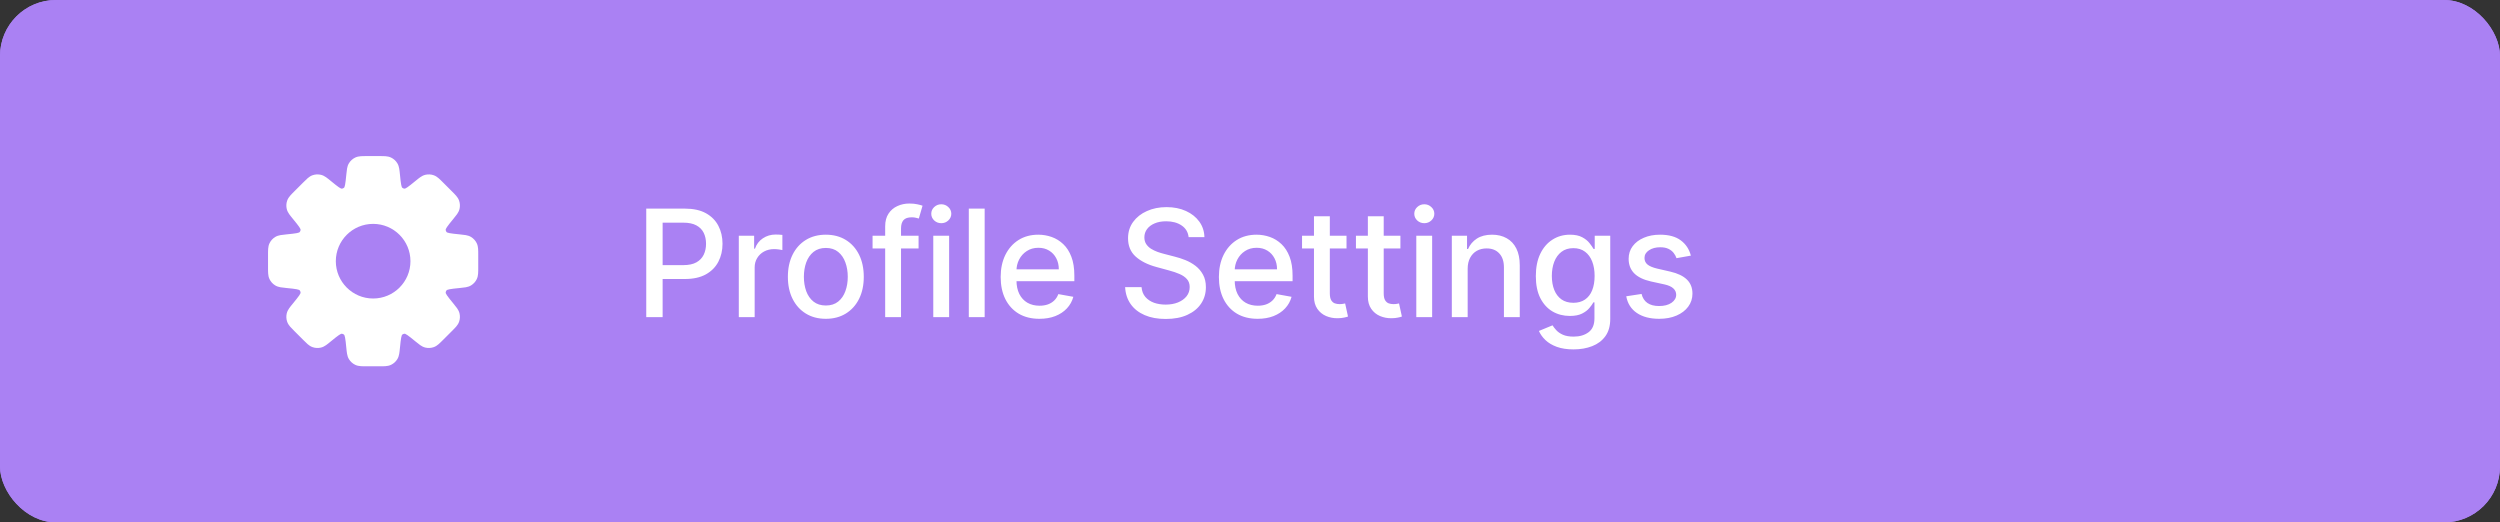 <svg width="268" height="56" viewBox="0 0 268 56" fill="none" xmlns="http://www.w3.org/2000/svg">
<rect x="0" y="0" width="268" height="56" fill="#333333" stroke="none"/>
<rect width="268" height="56" rx="6" fill="#AA81F3"/>
<rect width="268" height="56" rx="6" fill="#AA81F3"/>
<path fill-rule="evenodd" clip-rule="evenodd" d="M42.279 18.785C42.227 18.266 42.2 18.006 42.081 17.81C41.981 17.647 41.836 17.517 41.664 17.433C41.458 17.333 41.196 17.333 40.674 17.333H39.326C38.804 17.333 38.542 17.333 38.336 17.433C38.164 17.516 38.019 17.647 37.919 17.811C37.799 18.006 37.773 18.266 37.721 18.785C37.623 19.77 37.574 20.263 37.337 20.511C37.143 20.716 36.87 20.829 36.588 20.822C36.245 20.813 35.862 20.5 35.096 19.873C34.691 19.542 34.489 19.377 34.266 19.323C34.08 19.279 33.885 19.288 33.705 19.351C33.488 19.426 33.303 19.611 32.934 19.981L31.981 20.933C31.611 21.303 31.427 21.488 31.351 21.704C31.289 21.885 31.279 22.08 31.323 22.265C31.377 22.488 31.542 22.691 31.873 23.095C32.5 23.862 32.814 24.245 32.822 24.588C32.83 24.87 32.717 25.142 32.512 25.337C32.264 25.574 31.771 25.623 30.786 25.721C30.266 25.773 30.006 25.799 29.81 25.919C29.647 26.019 29.516 26.164 29.433 26.336C29.333 26.542 29.333 26.804 29.333 27.326L29.333 28.674C29.333 29.196 29.333 29.458 29.433 29.664C29.516 29.836 29.647 29.981 29.81 30.081C30.006 30.201 30.266 30.227 30.785 30.279C31.77 30.377 32.263 30.426 32.512 30.663C32.716 30.857 32.829 31.13 32.822 31.412C32.813 31.755 32.5 32.138 31.873 32.904C31.542 33.309 31.377 33.511 31.323 33.734C31.279 33.92 31.289 34.115 31.351 34.295C31.427 34.512 31.611 34.697 31.981 35.066L32.934 36.019C33.303 36.388 33.488 36.573 33.705 36.648C33.885 36.711 34.08 36.721 34.266 36.676C34.489 36.623 34.691 36.458 35.096 36.127C35.862 35.5 36.245 35.186 36.588 35.178C36.87 35.171 37.142 35.283 37.337 35.488C37.574 35.737 37.623 36.229 37.721 37.215C37.773 37.734 37.799 37.994 37.919 38.19C38.019 38.353 38.164 38.483 38.336 38.567C38.542 38.667 38.804 38.667 39.326 38.667H40.674C41.196 38.667 41.458 38.667 41.664 38.567C41.836 38.483 41.981 38.353 42.081 38.19C42.2 37.994 42.227 37.734 42.279 37.214C42.377 36.229 42.426 35.736 42.663 35.488C42.857 35.283 43.13 35.17 43.412 35.177C43.755 35.186 44.138 35.499 44.904 36.126C45.309 36.457 45.511 36.623 45.734 36.676C45.92 36.721 46.115 36.711 46.295 36.648C46.512 36.573 46.697 36.388 47.066 36.019L48.019 35.065C48.388 34.696 48.573 34.511 48.648 34.295C48.711 34.114 48.721 33.919 48.676 33.733C48.623 33.51 48.458 33.308 48.127 32.904C47.5 32.138 47.187 31.755 47.178 31.412C47.171 31.13 47.284 30.857 47.489 30.663C47.737 30.426 48.23 30.377 49.215 30.279C49.734 30.227 49.994 30.201 50.19 30.081C50.352 29.981 50.483 29.836 50.567 29.664C50.667 29.457 50.667 29.196 50.667 28.674V27.326C50.667 26.804 50.667 26.542 50.567 26.336C50.483 26.164 50.352 26.019 50.19 25.919C49.994 25.799 49.734 25.773 49.214 25.721C48.229 25.623 47.737 25.574 47.488 25.337C47.283 25.143 47.171 24.87 47.178 24.588C47.186 24.245 47.5 23.862 48.127 23.096C48.458 22.691 48.623 22.489 48.676 22.266C48.721 22.08 48.711 21.885 48.648 21.705C48.573 21.488 48.388 21.303 48.019 20.934L47.066 19.981C46.696 19.612 46.512 19.427 46.295 19.352C46.115 19.289 45.92 19.279 45.734 19.324C45.511 19.377 45.309 19.542 44.904 19.873C44.138 20.5 43.755 20.814 43.412 20.822C43.13 20.829 42.857 20.716 42.663 20.512C42.426 20.263 42.377 19.771 42.279 18.785Z" fill="white"/>
<path d="M43.412 20.822L43.427 21.422L43.412 20.822ZM42.663 20.512L42.228 20.925L42.663 20.512ZM47.066 19.981L47.49 19.557L47.066 19.981ZM46.295 19.352L46.492 18.785L46.295 19.352ZM45.734 19.324L45.594 18.74L45.734 19.324ZM48.676 22.266L49.26 22.406L48.676 22.266ZM48.019 20.934L47.595 21.358L48.019 20.934ZM48.648 21.705L49.215 21.508L48.648 21.705ZM47.488 25.337L47.902 24.903L47.488 25.337ZM47.178 24.588L46.578 24.573L47.178 24.588ZM50.567 26.336L51.107 26.075L50.567 26.336ZM50.19 25.919L50.503 25.408L50.19 25.919ZM50.19 30.081L50.503 30.592L50.19 30.081ZM50.567 29.664L51.107 29.925L50.567 29.664ZM47.178 31.412L46.578 31.428L47.178 31.412ZM47.489 30.663L47.902 31.097L47.489 30.663ZM48.019 35.065L48.443 35.49L48.019 35.065ZM48.648 34.295L48.082 34.098L48.648 34.295ZM48.676 33.733L49.26 33.593L48.676 33.733ZM45.734 36.676L45.874 36.093L45.734 36.676ZM47.066 36.019L46.642 35.594L47.066 36.019ZM46.295 36.648L46.098 36.081L46.295 36.648ZM42.663 35.488L42.228 35.074L42.663 35.488ZM43.412 35.177L43.397 35.777L43.412 35.177ZM41.664 38.567L41.403 38.027L41.664 38.567ZM42.081 38.19L42.592 38.504L42.081 38.19ZM37.919 38.19L38.431 37.876L37.919 38.19ZM38.336 38.567L38.075 39.107L38.336 38.567ZM36.588 35.178L36.573 34.578L36.588 35.178ZM37.337 35.488L37.772 35.075L37.337 35.488ZM32.934 36.019L32.51 36.443L32.934 36.019ZM33.705 36.648L33.508 37.215L33.705 36.648ZM34.266 36.676L34.126 36.093L34.266 36.676ZM31.323 33.734L30.74 33.594L31.323 33.734ZM31.981 35.066L32.405 34.642L31.981 35.066ZM31.351 34.295L30.785 34.492L31.351 34.295ZM32.512 30.663L32.098 31.097L32.512 30.663ZM32.822 31.412L32.222 31.397L32.822 31.412ZM29.333 28.674H28.733H29.333ZM29.433 29.664L29.973 29.403L29.433 29.664ZM29.81 30.081L29.497 30.592L29.81 30.081ZM29.81 25.919L30.124 26.431L29.81 25.919ZM29.333 27.326H29.933H29.333ZM29.433 26.336L29.973 26.597L29.433 26.336ZM32.822 24.588L33.422 24.573L32.822 24.588ZM32.512 25.337L32.099 24.902L32.512 25.337ZM31.981 20.933L32.405 21.358L31.981 20.933ZM31.351 21.704L30.785 21.507L31.351 21.704ZM31.323 22.265L31.907 22.126L31.323 22.265ZM34.266 19.323L34.406 18.74L34.266 19.323ZM32.934 19.981L32.51 19.556L32.934 19.981ZM33.705 19.351L33.508 18.784L33.705 19.351ZM37.337 20.511L36.903 20.098L37.337 20.511ZM36.588 20.822L36.572 21.422L36.588 20.822ZM41.664 17.433L41.925 16.893L41.664 17.433ZM42.279 18.785L41.681 18.845L42.279 18.785ZM42.081 17.81L41.569 18.124L42.081 17.81ZM38.336 17.433L38.597 17.973L38.336 17.433ZM37.919 17.811L38.431 18.124L37.919 17.811ZM39.326 17.933H40.674V16.733H39.326V17.933ZM32.405 21.358L33.358 20.405L32.51 19.556L31.557 20.509L32.405 21.358ZM29.933 28.674L29.933 27.326H28.733L28.733 28.674H29.933ZM33.358 35.595L32.405 34.642L31.557 35.49L32.51 36.443L33.358 35.595ZM40.674 38.067H39.326V39.267H40.674V38.067ZM47.595 34.641L46.642 35.594L47.49 36.443L48.443 35.49L47.595 34.641ZM50.067 27.326V28.674H51.267V27.326H50.067ZM46.642 20.405L47.595 21.358L48.443 20.51L47.49 19.557L46.642 20.405ZM44.524 19.409C44.132 19.73 43.87 19.943 43.664 20.082C43.454 20.224 43.392 20.223 43.397 20.222L43.427 21.422C43.776 21.413 44.076 21.251 44.334 21.077C44.598 20.9 44.911 20.643 45.284 20.338L44.524 19.409ZM41.681 18.845C41.73 19.326 41.769 19.728 41.83 20.04C41.89 20.345 41.988 20.673 42.228 20.925L43.097 20.098C43.101 20.102 43.056 20.059 43.008 19.81C42.96 19.567 42.926 19.23 42.876 18.726L41.681 18.845ZM43.397 20.222C43.284 20.225 43.175 20.18 43.097 20.098L42.228 20.925C42.539 21.253 42.975 21.433 43.427 21.422L43.397 20.222ZM47.49 19.557C47.312 19.379 47.154 19.22 47.012 19.099C46.865 18.974 46.699 18.857 46.492 18.785L46.098 19.918C46.108 19.922 46.143 19.935 46.234 20.013C46.331 20.095 46.45 20.214 46.642 20.405L47.49 19.557ZM45.284 20.338C45.494 20.166 45.624 20.06 45.729 19.988C45.827 19.919 45.864 19.91 45.873 19.907L45.594 18.74C45.381 18.791 45.205 18.891 45.045 19.001C44.892 19.107 44.719 19.25 44.524 19.409L45.284 20.338ZM46.492 18.785C46.203 18.684 45.892 18.669 45.594 18.74L45.873 19.907C45.948 19.889 46.026 19.893 46.098 19.918L46.492 18.785ZM48.591 23.476C48.75 23.281 48.892 23.108 48.999 22.955C49.109 22.795 49.209 22.619 49.26 22.406L48.093 22.126C48.09 22.136 48.081 22.173 48.012 22.271C47.94 22.376 47.834 22.506 47.662 22.716L48.591 23.476ZM47.595 21.358C47.786 21.55 47.905 21.669 47.987 21.766C48.065 21.857 48.078 21.892 48.082 21.902L49.215 21.508C49.143 21.301 49.026 21.135 48.901 20.988C48.78 20.846 48.621 20.688 48.443 20.51L47.595 21.358ZM49.26 22.406C49.331 22.108 49.316 21.797 49.215 21.508L48.082 21.902C48.107 21.974 48.111 22.052 48.093 22.126L49.26 22.406ZM49.274 25.124C48.769 25.074 48.433 25.04 48.19 24.992C47.941 24.944 47.898 24.899 47.902 24.903L47.075 25.772C47.327 26.012 47.654 26.11 47.96 26.17C48.271 26.231 48.674 26.27 49.155 26.319L49.274 25.124ZM47.662 22.716C47.356 23.089 47.1 23.402 46.923 23.665C46.749 23.924 46.587 24.224 46.578 24.573L47.778 24.603C47.777 24.608 47.776 24.546 47.918 24.335C48.056 24.13 48.27 23.868 48.591 23.476L47.662 22.716ZM47.902 24.903C47.82 24.825 47.775 24.716 47.778 24.603L46.578 24.573C46.567 25.025 46.747 25.46 47.075 25.772L47.902 24.903ZM51.267 27.326C51.267 27.075 51.267 26.851 51.252 26.665C51.237 26.471 51.202 26.272 51.107 26.075L50.027 26.597C50.031 26.607 50.047 26.641 50.056 26.76C50.066 26.887 50.067 27.055 50.067 27.326H51.267ZM49.155 26.319C49.424 26.345 49.591 26.363 49.717 26.385C49.834 26.407 49.867 26.425 49.876 26.431L50.503 25.408C50.317 25.293 50.122 25.239 49.931 25.204C49.747 25.171 49.525 25.149 49.274 25.124L49.155 26.319ZM51.107 26.075C50.974 25.799 50.764 25.568 50.503 25.408L49.876 26.431C49.941 26.471 49.993 26.529 50.027 26.597L51.107 26.075ZM49.274 30.876C49.525 30.851 49.747 30.829 49.931 30.796C50.121 30.761 50.317 30.707 50.503 30.592L49.876 29.569C49.867 29.575 49.834 29.593 49.717 29.615C49.591 29.637 49.424 29.655 49.155 29.681L49.274 30.876ZM50.067 28.674C50.067 28.945 50.066 29.113 50.056 29.24C50.047 29.359 50.031 29.393 50.027 29.402L51.107 29.925C51.202 29.728 51.237 29.529 51.252 29.335C51.267 29.149 51.267 28.926 51.267 28.674H50.067ZM50.503 30.592C50.764 30.432 50.974 30.201 51.107 29.925L50.027 29.402C49.993 29.471 49.941 29.529 49.876 29.569L50.503 30.592ZM48.591 32.524C48.27 32.132 48.057 31.87 47.918 31.664C47.777 31.454 47.778 31.392 47.778 31.397L46.578 31.428C46.587 31.776 46.749 32.076 46.923 32.335C47.1 32.598 47.357 32.91 47.663 33.284L48.591 32.524ZM49.155 29.681C48.674 29.73 48.272 29.769 47.961 29.83C47.655 29.89 47.328 29.988 47.075 30.228L47.902 31.097C47.898 31.101 47.941 31.056 48.191 31.008C48.434 30.96 48.77 30.926 49.274 30.876L49.155 29.681ZM47.778 31.397C47.775 31.284 47.82 31.175 47.902 31.097L47.075 30.228C46.748 30.539 46.567 30.975 46.578 31.428L47.778 31.397ZM48.443 35.49C48.621 35.312 48.78 35.154 48.901 35.012C49.026 34.864 49.143 34.699 49.215 34.492L48.082 34.098C48.078 34.108 48.065 34.142 47.987 34.234C47.905 34.331 47.786 34.45 47.595 34.641L48.443 35.49ZM47.663 33.284C47.834 33.494 47.94 33.624 48.013 33.728C48.081 33.827 48.09 33.863 48.093 33.873L49.26 33.593C49.209 33.381 49.109 33.204 48.999 33.045C48.892 32.892 48.751 32.719 48.591 32.524L47.663 33.284ZM49.215 34.492C49.316 34.203 49.331 33.891 49.26 33.593L48.093 33.873C48.111 33.947 48.107 34.026 48.082 34.098L49.215 34.492ZM44.524 36.591C44.719 36.75 44.892 36.892 45.045 36.998C45.205 37.109 45.381 37.209 45.594 37.259L45.874 36.093C45.864 36.09 45.827 36.08 45.729 36.012C45.624 35.94 45.494 35.833 45.284 35.662L44.524 36.591ZM46.642 35.594C46.45 35.786 46.331 35.904 46.234 35.987C46.143 36.065 46.108 36.078 46.098 36.081L46.492 37.215C46.699 37.143 46.865 37.026 47.012 36.9C47.154 36.779 47.312 36.621 47.49 36.443L46.642 35.594ZM45.594 37.259C45.892 37.331 46.203 37.315 46.492 37.215L46.098 36.081C46.026 36.106 45.948 36.11 45.874 36.093L45.594 37.259ZM42.876 37.274C42.926 36.769 42.96 36.433 43.008 36.19C43.056 35.941 43.101 35.897 43.097 35.901L42.228 35.074C41.988 35.327 41.89 35.654 41.83 35.96C41.769 36.271 41.73 36.674 41.681 37.154L42.876 37.274ZM45.284 35.662C44.911 35.356 44.598 35.099 44.335 34.922C44.076 34.748 43.776 34.586 43.427 34.578L43.397 35.777C43.392 35.777 43.454 35.776 43.664 35.918C43.87 36.056 44.132 36.27 44.524 36.591L45.284 35.662ZM43.097 35.901C43.175 35.819 43.284 35.774 43.397 35.777L43.427 34.578C42.975 34.566 42.539 34.747 42.228 35.074L43.097 35.901ZM40.674 39.267C40.925 39.267 41.149 39.267 41.335 39.252C41.529 39.237 41.728 39.202 41.925 39.107L41.403 38.027C41.393 38.031 41.359 38.047 41.24 38.056C41.113 38.066 40.944 38.067 40.674 38.067V39.267ZM41.681 37.154C41.654 37.424 41.637 37.591 41.615 37.717C41.593 37.835 41.575 37.867 41.569 37.876L42.592 38.504C42.706 38.317 42.761 38.122 42.795 37.931C42.829 37.747 42.85 37.524 42.876 37.274L41.681 37.154ZM41.925 39.107C42.201 38.974 42.432 38.764 42.592 38.504L41.569 37.876C41.529 37.941 41.471 37.993 41.403 38.027L41.925 39.107ZM37.124 37.274C37.149 37.525 37.171 37.747 37.205 37.931C37.239 38.122 37.293 38.317 37.408 38.503L38.431 37.876C38.425 37.867 38.407 37.835 38.385 37.717C38.362 37.591 38.345 37.424 38.318 37.155L37.124 37.274ZM39.326 38.067C39.055 38.067 38.887 38.066 38.76 38.056C38.641 38.047 38.607 38.031 38.597 38.027L38.075 39.107C38.272 39.202 38.471 39.237 38.665 39.252C38.85 39.267 39.074 39.267 39.326 39.267V38.067ZM37.408 38.503C37.568 38.764 37.799 38.974 38.075 39.107L38.597 38.027C38.529 37.993 38.471 37.941 38.431 37.876L37.408 38.503ZM35.475 36.591C35.868 36.27 36.13 36.056 36.335 35.918C36.546 35.776 36.608 35.778 36.603 35.778L36.573 34.578C36.224 34.587 35.924 34.749 35.665 34.923C35.402 35.1 35.089 35.357 34.715 35.662L35.475 36.591ZM38.318 37.155C38.27 36.674 38.231 36.272 38.17 35.96C38.11 35.654 38.012 35.327 37.772 35.075L36.903 35.902C36.899 35.898 36.944 35.941 36.992 36.19C37.04 36.433 37.074 36.77 37.124 37.274L38.318 37.155ZM36.603 35.778C36.716 35.775 36.825 35.82 36.903 35.902L37.772 35.075C37.46 34.747 37.025 34.567 36.573 34.578L36.603 35.778ZM32.51 36.443C32.688 36.621 32.846 36.78 32.987 36.901C33.135 37.026 33.301 37.143 33.508 37.215L33.902 36.082C33.892 36.078 33.857 36.065 33.766 35.987C33.669 35.905 33.55 35.786 33.358 35.595L32.51 36.443ZM34.715 35.662C34.506 35.834 34.376 35.94 34.271 36.013C34.172 36.081 34.136 36.09 34.126 36.093L34.406 37.26C34.619 37.209 34.795 37.109 34.955 36.999C35.108 36.893 35.281 36.751 35.475 36.591L34.715 35.662ZM33.508 37.215C33.796 37.316 34.108 37.331 34.406 37.26L34.126 36.093C34.052 36.111 33.974 36.107 33.902 36.082L33.508 37.215ZM31.409 32.525C31.249 32.719 31.107 32.892 31.001 33.045C30.891 33.205 30.791 33.381 30.74 33.594L31.907 33.874C31.909 33.864 31.919 33.827 31.987 33.729C32.06 33.624 32.166 33.494 32.337 33.284L31.409 32.525ZM32.405 34.642C32.214 34.45 32.095 34.331 32.013 34.234C31.935 34.143 31.922 34.108 31.918 34.098L30.785 34.492C30.857 34.699 30.973 34.865 31.099 35.013C31.22 35.154 31.379 35.312 31.557 35.49L32.405 34.642ZM30.74 33.594C30.669 33.892 30.684 34.203 30.785 34.492L31.918 34.098C31.893 34.026 31.889 33.948 31.907 33.874L30.74 33.594ZM30.726 30.876C31.23 30.926 31.567 30.96 31.81 31.008C32.059 31.056 32.102 31.101 32.098 31.097L32.925 30.228C32.672 29.988 32.345 29.89 32.04 29.83C31.728 29.769 31.326 29.73 30.845 29.681L30.726 30.876ZM32.337 33.284C32.643 32.911 32.9 32.598 33.077 32.335C33.251 32.076 33.413 31.776 33.422 31.427L32.222 31.397C32.222 31.392 32.224 31.454 32.082 31.665C31.943 31.87 31.73 32.132 31.409 32.525L32.337 33.284ZM32.098 31.097C32.18 31.175 32.225 31.284 32.222 31.397L33.422 31.427C33.433 30.975 33.253 30.54 32.925 30.228L32.098 31.097ZM28.733 28.674C28.733 28.925 28.733 29.149 28.748 29.335C28.763 29.529 28.798 29.728 28.893 29.925L29.973 29.403C29.969 29.393 29.953 29.359 29.944 29.24C29.934 29.113 29.933 28.945 29.933 28.674H28.733ZM30.845 29.681C30.576 29.655 30.409 29.637 30.283 29.615C30.165 29.593 30.133 29.575 30.124 29.569L29.497 30.592C29.683 30.707 29.878 30.761 30.069 30.796C30.253 30.829 30.475 30.851 30.726 30.876L30.845 29.681ZM28.893 29.925C29.026 30.201 29.236 30.432 29.497 30.592L30.124 29.569C30.059 29.529 30.006 29.471 29.973 29.403L28.893 29.925ZM30.726 25.124C30.475 25.149 30.253 25.171 30.069 25.204C29.878 25.239 29.683 25.293 29.496 25.408L30.124 26.431C30.133 26.425 30.165 26.407 30.283 26.385C30.409 26.363 30.576 26.345 30.845 26.319L30.726 25.124ZM29.933 27.326C29.933 27.055 29.934 26.887 29.944 26.76C29.953 26.641 29.969 26.607 29.973 26.597L28.893 26.075C28.798 26.272 28.763 26.471 28.748 26.665C28.733 26.851 28.733 27.075 28.733 27.326H29.933ZM29.496 25.408C29.236 25.568 29.026 25.799 28.893 26.075L29.973 26.597C30.006 26.529 30.059 26.471 30.124 26.431L29.496 25.408ZM31.409 23.475C31.73 23.868 31.944 24.13 32.082 24.335C32.224 24.546 32.223 24.608 32.223 24.603L33.422 24.573C33.414 24.224 33.252 23.924 33.078 23.665C32.9 23.402 32.644 23.089 32.338 22.715L31.409 23.475ZM30.845 26.319C31.326 26.27 31.729 26.231 32.04 26.17C32.346 26.11 32.673 26.012 32.926 25.772L32.099 24.902C32.103 24.899 32.059 24.944 31.81 24.992C31.567 25.04 31.231 25.074 30.726 25.124L30.845 26.319ZM32.223 24.603C32.225 24.716 32.18 24.825 32.099 24.902L32.926 25.772C33.253 25.46 33.434 25.025 33.422 24.573L32.223 24.603ZM31.557 20.509C31.379 20.687 31.22 20.845 31.099 20.987C30.973 21.135 30.857 21.3 30.785 21.507L31.918 21.901C31.922 21.892 31.935 21.857 32.013 21.765C32.095 21.668 32.214 21.549 32.405 21.358L31.557 20.509ZM32.338 22.715C32.166 22.506 32.06 22.375 31.987 22.27C31.919 22.172 31.909 22.136 31.907 22.126L30.74 22.405C30.791 22.618 30.891 22.795 31.001 22.954C31.107 23.107 31.25 23.28 31.409 23.475L32.338 22.715ZM30.785 21.507C30.684 21.796 30.669 22.108 30.74 22.405L31.907 22.126C31.889 22.052 31.893 21.974 31.918 21.901L30.785 21.507ZM35.475 19.408C35.281 19.249 35.108 19.107 34.955 19.001C34.795 18.89 34.619 18.791 34.406 18.74L34.126 19.907C34.136 19.909 34.172 19.919 34.271 19.987C34.376 20.06 34.506 20.166 34.716 20.337L35.475 19.408ZM33.358 20.405C33.55 20.213 33.669 20.095 33.766 20.012C33.857 19.934 33.892 19.921 33.902 19.918L33.508 18.784C33.301 18.856 33.135 18.973 32.987 19.099C32.846 19.22 32.688 19.378 32.51 19.556L33.358 20.405ZM34.406 18.74C34.108 18.668 33.797 18.684 33.508 18.784L33.902 19.918C33.974 19.893 34.052 19.889 34.126 19.907L34.406 18.74ZM37.124 18.726C37.074 19.23 37.04 19.566 36.992 19.809C36.944 20.058 36.899 20.102 36.903 20.098L37.772 20.925C38.012 20.672 38.11 20.345 38.17 20.039C38.231 19.728 38.27 19.325 38.318 18.845L37.124 18.726ZM34.716 20.337C35.089 20.643 35.402 20.9 35.665 21.077C35.923 21.251 36.224 21.413 36.572 21.422L36.603 20.222C36.608 20.222 36.546 20.223 36.335 20.081C36.13 19.943 35.868 19.73 35.475 19.408L34.716 20.337ZM36.903 20.098C36.825 20.18 36.716 20.225 36.603 20.222L36.572 21.422C37.025 21.433 37.461 21.252 37.772 20.925L36.903 20.098ZM40.674 17.933C40.945 17.933 41.113 17.934 41.24 17.944C41.359 17.953 41.393 17.969 41.403 17.973L41.925 16.893C41.728 16.798 41.529 16.763 41.335 16.748C41.149 16.733 40.925 16.733 40.674 16.733V17.933ZM42.876 18.726C42.85 18.475 42.829 18.253 42.795 18.069C42.761 17.878 42.706 17.683 42.592 17.497L41.569 18.124C41.575 18.133 41.593 18.165 41.615 18.283C41.637 18.409 41.654 18.576 41.681 18.845L42.876 18.726ZM41.403 17.973C41.471 18.007 41.529 18.059 41.569 18.124L42.592 17.497C42.432 17.236 42.201 17.026 41.925 16.893L41.403 17.973ZM39.326 16.733C39.074 16.733 38.85 16.733 38.665 16.748C38.471 16.763 38.272 16.798 38.075 16.893L38.597 17.973C38.607 17.969 38.641 17.953 38.76 17.944C38.887 17.934 39.055 17.933 39.326 17.933V16.733ZM38.318 18.845C38.345 18.576 38.362 18.409 38.385 18.283C38.407 18.165 38.425 18.133 38.431 18.124L37.408 17.497C37.293 17.683 37.239 17.878 37.204 18.069C37.171 18.253 37.149 18.475 37.124 18.726L38.318 18.845ZM38.075 16.893C37.799 17.026 37.568 17.236 37.408 17.497L38.431 18.124C38.471 18.059 38.529 18.007 38.597 17.973L38.075 16.893Z" fill="white"/>
<circle cx="40" cy="28" r="4" fill="#AA81F3"/>
<path d="M69.278 34V22.364H73.426C74.331 22.364 75.081 22.528 75.676 22.858C76.271 23.188 76.716 23.638 77.011 24.21C77.307 24.778 77.454 25.419 77.454 26.131C77.454 26.847 77.305 27.491 77.006 28.062C76.71 28.631 76.263 29.081 75.665 29.415C75.07 29.744 74.322 29.909 73.421 29.909H70.568V28.421H73.261C73.833 28.421 74.297 28.322 74.653 28.125C75.01 27.924 75.271 27.651 75.438 27.307C75.604 26.962 75.688 26.57 75.688 26.131C75.688 25.691 75.604 25.301 75.438 24.96C75.271 24.619 75.008 24.352 74.648 24.159C74.292 23.966 73.822 23.869 73.239 23.869H71.034V34H69.278ZM79.2 34V25.273H80.843V26.659H80.933C81.093 26.189 81.373 25.82 81.774 25.551C82.18 25.278 82.638 25.142 83.149 25.142C83.255 25.142 83.38 25.146 83.524 25.153C83.672 25.161 83.787 25.171 83.871 25.182V26.807C83.803 26.788 83.681 26.767 83.507 26.744C83.333 26.718 83.159 26.704 82.984 26.704C82.583 26.704 82.225 26.79 81.911 26.96C81.6 27.127 81.354 27.36 81.172 27.659C80.99 27.954 80.899 28.292 80.899 28.671V34H79.2ZM88.529 34.176C87.71 34.176 86.996 33.989 86.387 33.614C85.777 33.239 85.303 32.714 84.966 32.04C84.629 31.366 84.46 30.578 84.46 29.676C84.46 28.771 84.629 27.979 84.966 27.301C85.303 26.623 85.777 26.097 86.387 25.722C86.996 25.347 87.71 25.159 88.529 25.159C89.347 25.159 90.061 25.347 90.671 25.722C91.281 26.097 91.754 26.623 92.091 27.301C92.428 27.979 92.597 28.771 92.597 29.676C92.597 30.578 92.428 31.366 92.091 32.04C91.754 32.714 91.281 33.239 90.671 33.614C90.061 33.989 89.347 34.176 88.529 34.176ZM88.534 32.75C89.065 32.75 89.504 32.61 89.853 32.33C90.201 32.049 90.459 31.676 90.625 31.21C90.796 30.744 90.881 30.231 90.881 29.671C90.881 29.114 90.796 28.602 90.625 28.136C90.459 27.667 90.201 27.29 89.853 27.006C89.504 26.722 89.065 26.579 88.534 26.579C88 26.579 87.557 26.722 87.205 27.006C86.856 27.29 86.597 27.667 86.426 28.136C86.26 28.602 86.176 29.114 86.176 29.671C86.176 30.231 86.26 30.744 86.426 31.21C86.597 31.676 86.856 32.049 87.205 32.33C87.557 32.61 88 32.75 88.534 32.75ZM98.471 25.273V26.636H93.539V25.273H98.471ZM94.891 34V24.261C94.891 23.716 95.01 23.263 95.249 22.903C95.488 22.54 95.804 22.269 96.198 22.091C96.592 21.909 97.02 21.818 97.482 21.818C97.823 21.818 98.115 21.847 98.357 21.903C98.599 21.956 98.779 22.006 98.897 22.051L98.499 23.426C98.419 23.403 98.317 23.377 98.192 23.347C98.067 23.312 97.916 23.296 97.738 23.296C97.325 23.296 97.029 23.398 96.851 23.602C96.677 23.807 96.59 24.102 96.59 24.489V34H94.891ZM100.047 34V25.273H101.746V34H100.047ZM100.905 23.926C100.61 23.926 100.356 23.828 100.144 23.631C99.936 23.43 99.832 23.191 99.832 22.915C99.832 22.634 99.936 22.396 100.144 22.199C100.356 21.998 100.61 21.898 100.905 21.898C101.201 21.898 101.453 21.998 101.661 22.199C101.873 22.396 101.979 22.634 101.979 22.915C101.979 23.191 101.873 23.43 101.661 23.631C101.453 23.828 101.201 23.926 100.905 23.926ZM105.555 22.364V34H103.856V22.364H105.555ZM111.426 34.176C110.566 34.176 109.825 33.992 109.204 33.625C108.587 33.254 108.109 32.733 107.772 32.062C107.439 31.388 107.272 30.599 107.272 29.693C107.272 28.799 107.439 28.011 107.772 27.329C108.109 26.648 108.579 26.116 109.181 25.733C109.787 25.35 110.496 25.159 111.306 25.159C111.799 25.159 112.276 25.241 112.738 25.403C113.2 25.566 113.615 25.822 113.982 26.171C114.35 26.519 114.64 26.972 114.852 27.528C115.064 28.081 115.17 28.754 115.17 29.546V30.148H108.232V28.875H113.505C113.505 28.428 113.414 28.032 113.232 27.688C113.051 27.339 112.795 27.064 112.465 26.864C112.14 26.663 111.757 26.562 111.318 26.562C110.84 26.562 110.424 26.68 110.068 26.915C109.715 27.146 109.443 27.449 109.249 27.824C109.06 28.195 108.965 28.599 108.965 29.034V30.028C108.965 30.612 109.068 31.108 109.272 31.517C109.48 31.926 109.77 32.239 110.141 32.455C110.513 32.667 110.946 32.773 111.443 32.773C111.765 32.773 112.058 32.727 112.323 32.636C112.588 32.542 112.818 32.401 113.011 32.216C113.204 32.03 113.352 31.801 113.454 31.528L115.062 31.818C114.933 32.292 114.702 32.706 114.369 33.062C114.039 33.415 113.624 33.689 113.124 33.886C112.628 34.08 112.062 34.176 111.426 34.176ZM127.42 25.421C127.36 24.883 127.11 24.466 126.67 24.171C126.231 23.871 125.678 23.722 125.011 23.722C124.534 23.722 124.121 23.797 123.772 23.949C123.424 24.097 123.153 24.301 122.96 24.562C122.771 24.82 122.676 25.114 122.676 25.443C122.676 25.72 122.74 25.958 122.869 26.159C123.002 26.36 123.174 26.528 123.386 26.665C123.602 26.797 123.833 26.909 124.079 27C124.325 27.087 124.562 27.159 124.789 27.216L125.926 27.511C126.297 27.602 126.678 27.725 127.068 27.881C127.458 28.036 127.82 28.241 128.153 28.494C128.486 28.748 128.755 29.062 128.96 29.438C129.168 29.812 129.272 30.261 129.272 30.784C129.272 31.443 129.102 32.028 128.761 32.54C128.424 33.051 127.933 33.455 127.289 33.75C126.649 34.045 125.875 34.193 124.966 34.193C124.094 34.193 123.341 34.055 122.704 33.778C122.068 33.502 121.57 33.11 121.21 32.602C120.85 32.091 120.651 31.485 120.613 30.784H122.375C122.409 31.204 122.545 31.555 122.784 31.835C123.026 32.112 123.335 32.318 123.71 32.455C124.089 32.587 124.503 32.653 124.954 32.653C125.45 32.653 125.892 32.576 126.278 32.42C126.668 32.261 126.975 32.042 127.199 31.761C127.422 31.477 127.534 31.146 127.534 30.767C127.534 30.422 127.435 30.14 127.238 29.921C127.045 29.701 126.782 29.519 126.449 29.375C126.119 29.231 125.746 29.104 125.329 28.994L123.954 28.619C123.022 28.366 122.284 27.992 121.738 27.5C121.197 27.008 120.926 26.356 120.926 25.546C120.926 24.875 121.108 24.29 121.471 23.79C121.835 23.29 122.327 22.901 122.949 22.625C123.57 22.345 124.271 22.204 125.051 22.204C125.839 22.204 126.534 22.343 127.136 22.619C127.742 22.896 128.219 23.276 128.568 23.761C128.916 24.242 129.098 24.796 129.113 25.421H127.42ZM134.819 34.176C133.96 34.176 133.219 33.992 132.598 33.625C131.98 33.254 131.503 32.733 131.166 32.062C130.833 31.388 130.666 30.599 130.666 29.693C130.666 28.799 130.833 28.011 131.166 27.329C131.503 26.648 131.973 26.116 132.575 25.733C133.181 25.35 133.889 25.159 134.7 25.159C135.193 25.159 135.67 25.241 136.132 25.403C136.594 25.566 137.009 25.822 137.376 26.171C137.744 26.519 138.033 26.972 138.246 27.528C138.458 28.081 138.564 28.754 138.564 29.546V30.148H131.626V28.875H136.899C136.899 28.428 136.808 28.032 136.626 27.688C136.444 27.339 136.189 27.064 135.859 26.864C135.533 26.663 135.151 26.562 134.711 26.562C134.234 26.562 133.818 26.68 133.461 26.915C133.109 27.146 132.836 27.449 132.643 27.824C132.454 28.195 132.359 28.599 132.359 29.034V30.028C132.359 30.612 132.461 31.108 132.666 31.517C132.874 31.926 133.164 32.239 133.535 32.455C133.907 32.667 134.34 32.773 134.836 32.773C135.158 32.773 135.452 32.727 135.717 32.636C135.982 32.542 136.211 32.401 136.405 32.216C136.598 32.03 136.746 31.801 136.848 31.528L138.456 31.818C138.327 32.292 138.096 32.706 137.763 33.062C137.433 33.415 137.018 33.689 136.518 33.886C136.022 34.08 135.456 34.176 134.819 34.176ZM144.347 25.273V26.636H139.579V25.273H144.347ZM140.858 23.182H142.557V31.438C142.557 31.767 142.606 32.015 142.704 32.182C142.803 32.345 142.93 32.456 143.085 32.517C143.244 32.574 143.417 32.602 143.602 32.602C143.739 32.602 143.858 32.593 143.96 32.574C144.062 32.555 144.142 32.54 144.199 32.528L144.506 33.932C144.407 33.97 144.267 34.008 144.085 34.045C143.903 34.087 143.676 34.11 143.403 34.114C142.956 34.121 142.54 34.042 142.153 33.875C141.767 33.708 141.454 33.451 141.216 33.102C140.977 32.754 140.858 32.316 140.858 31.79V23.182ZM150.124 25.273V26.636H145.357V25.273H150.124ZM146.635 23.182H148.334V31.438C148.334 31.767 148.383 32.015 148.482 32.182C148.58 32.345 148.707 32.456 148.862 32.517C149.021 32.574 149.194 32.602 149.379 32.602C149.516 32.602 149.635 32.593 149.737 32.574C149.84 32.555 149.919 32.54 149.976 32.528L150.283 33.932C150.184 33.97 150.044 34.008 149.862 34.045C149.68 34.087 149.453 34.11 149.18 34.114C148.734 34.121 148.317 34.042 147.93 33.875C147.544 33.708 147.232 33.451 146.993 33.102C146.754 32.754 146.635 32.316 146.635 31.79V23.182ZM151.827 34V25.273H153.526V34H151.827ZM152.685 23.926C152.389 23.926 152.136 23.828 151.924 23.631C151.715 23.43 151.611 23.191 151.611 22.915C151.611 22.634 151.715 22.396 151.924 22.199C152.136 21.998 152.389 21.898 152.685 21.898C152.98 21.898 153.232 21.998 153.441 22.199C153.653 22.396 153.759 22.634 153.759 22.915C153.759 23.191 153.653 23.43 153.441 23.631C153.232 23.828 152.98 23.926 152.685 23.926ZM157.334 28.818V34H155.635V25.273H157.266V26.693H157.374C157.575 26.231 157.889 25.86 158.317 25.579C158.749 25.299 159.292 25.159 159.948 25.159C160.542 25.159 161.063 25.284 161.51 25.534C161.957 25.78 162.304 26.148 162.55 26.636C162.796 27.125 162.919 27.729 162.919 28.449V34H161.221V28.653C161.221 28.021 161.056 27.526 160.726 27.171C160.397 26.811 159.944 26.631 159.368 26.631C158.974 26.631 158.624 26.716 158.317 26.886C158.014 27.057 157.774 27.307 157.596 27.636C157.421 27.962 157.334 28.356 157.334 28.818ZM168.681 37.455C167.988 37.455 167.391 37.364 166.891 37.182C166.395 37 165.99 36.76 165.675 36.46C165.361 36.161 165.126 35.833 164.971 35.477L166.431 34.875C166.533 35.042 166.67 35.218 166.84 35.403C167.014 35.593 167.249 35.754 167.545 35.886C167.844 36.019 168.228 36.085 168.698 36.085C169.342 36.085 169.874 35.928 170.295 35.614C170.715 35.303 170.925 34.807 170.925 34.125V32.409H170.817C170.715 32.595 170.567 32.801 170.374 33.028C170.185 33.256 169.923 33.453 169.59 33.619C169.257 33.786 168.823 33.869 168.289 33.869C167.599 33.869 166.978 33.708 166.425 33.386C165.876 33.061 165.44 32.581 165.118 31.949C164.8 31.312 164.641 30.53 164.641 29.602C164.641 28.674 164.798 27.879 165.113 27.216C165.431 26.553 165.866 26.046 166.42 25.693C166.973 25.337 167.599 25.159 168.3 25.159C168.842 25.159 169.279 25.25 169.613 25.432C169.946 25.61 170.206 25.818 170.391 26.057C170.581 26.296 170.726 26.506 170.829 26.688H170.954V25.273H172.618V34.193C172.618 34.943 172.444 35.559 172.096 36.04C171.747 36.521 171.276 36.877 170.681 37.108C170.09 37.339 169.423 37.455 168.681 37.455ZM168.664 32.46C169.152 32.46 169.565 32.347 169.902 32.119C170.243 31.888 170.501 31.559 170.675 31.131C170.853 30.699 170.942 30.182 170.942 29.579C170.942 28.992 170.855 28.475 170.681 28.028C170.507 27.581 170.251 27.233 169.914 26.983C169.577 26.729 169.16 26.602 168.664 26.602C168.152 26.602 167.726 26.735 167.385 27C167.045 27.261 166.787 27.617 166.613 28.068C166.442 28.519 166.357 29.023 166.357 29.579C166.357 30.151 166.444 30.653 166.618 31.085C166.793 31.517 167.05 31.854 167.391 32.097C167.736 32.339 168.16 32.46 168.664 32.46ZM181.261 27.403L179.721 27.676C179.656 27.479 179.554 27.292 179.414 27.114C179.278 26.936 179.092 26.79 178.857 26.676C178.622 26.562 178.329 26.506 177.976 26.506C177.495 26.506 177.094 26.614 176.772 26.829C176.45 27.042 176.289 27.316 176.289 27.653C176.289 27.945 176.397 28.18 176.613 28.358C176.829 28.536 177.177 28.682 177.658 28.796L179.045 29.114C179.848 29.299 180.446 29.585 180.84 29.972C181.234 30.358 181.431 30.86 181.431 31.477C181.431 32 181.28 32.466 180.976 32.875C180.677 33.28 180.259 33.599 179.721 33.83C179.187 34.061 178.567 34.176 177.863 34.176C176.886 34.176 176.088 33.968 175.471 33.551C174.853 33.131 174.475 32.534 174.334 31.761L175.976 31.511C176.079 31.939 176.289 32.263 176.607 32.483C176.925 32.699 177.34 32.807 177.851 32.807C178.408 32.807 178.853 32.691 179.187 32.46C179.52 32.225 179.687 31.939 179.687 31.602C179.687 31.329 179.584 31.1 179.38 30.915C179.179 30.729 178.87 30.589 178.454 30.494L176.976 30.171C176.162 29.985 175.56 29.689 175.17 29.284C174.783 28.879 174.59 28.366 174.59 27.744C174.59 27.229 174.734 26.778 175.022 26.392C175.31 26.006 175.708 25.704 176.215 25.489C176.723 25.269 177.304 25.159 177.959 25.159C178.903 25.159 179.645 25.364 180.187 25.773C180.728 26.178 181.086 26.722 181.261 27.403Z" fill="white"/>
</svg>
